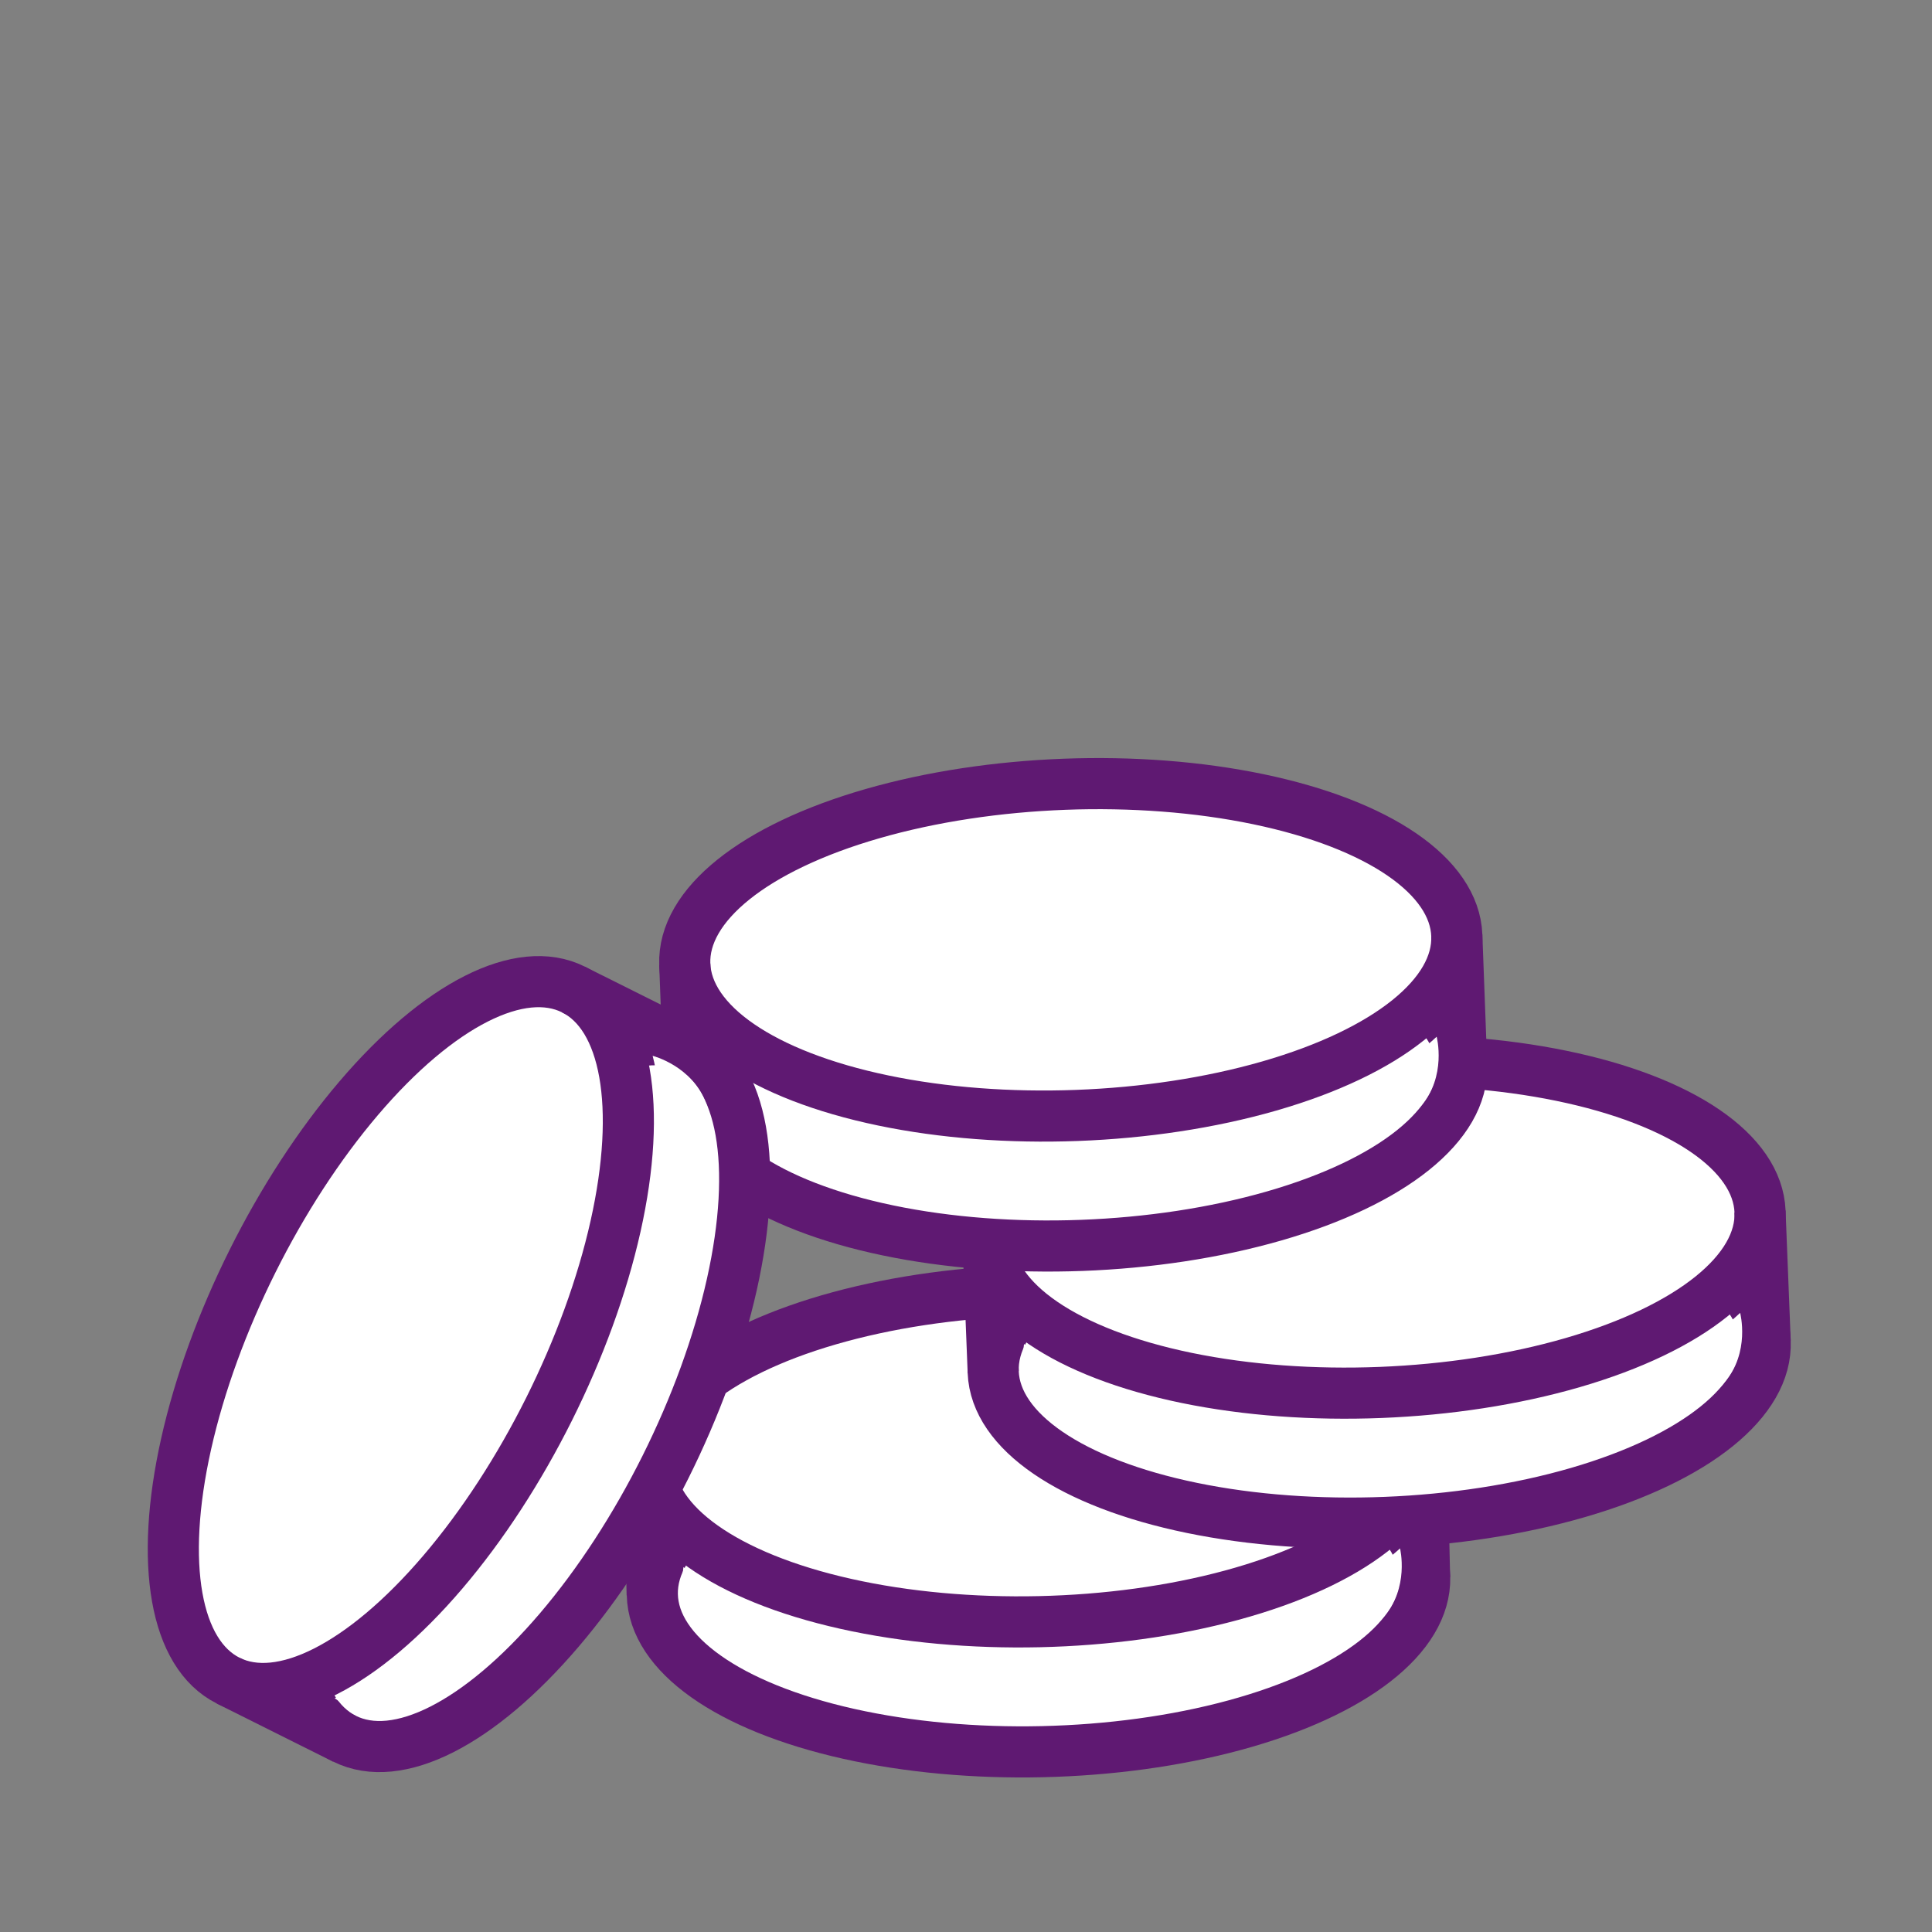 <?xml version='1.0' encoding='UTF-8'?>
<svg xmlns="http://www.w3.org/2000/svg" id="y" data-name="Argent 3" viewBox="0 0 453.54 453.54">
  <rect x="0" y="0" width="453.54" height="453.54" fill="#808080" stroke="none"/>
  <defs>
    <style>
      .ag {
        stroke: #5F1972;
        stroke-miterlimit: 10;
        stroke-width: 12px;
      }

      .ag, .ah {
        fill: #fff;
      }

      .ah {
        stroke-width: 0px;
      }
    </style>
  </defs>
  <g>
    <ellipse class="ag" cx="243.76" cy="372.34" rx="90.68" ry="38.9" transform="translate(-8.29 5.56) rotate(-1.29)"/>
    <ellipse class="ag" cx="243.08" cy="341.82" rx="90.68" ry="38.9" transform="translate(-7.61 5.54) rotate(-1.29)"/>
    <line class="ag" x1="152.42" y1="343.85" x2="153.1" y2="374.37"/>
    <line class="ag" x1="333.74" y1="339.78" x2="334.42" y2="370.3"/>
    <path class="ah" d="M190.05,382.39s-17.19-4.23-29.6-14.51c0,0-1.87,9.43,4.75,16.12,0,0,3.87,4.98,22.76,11.91l2.1-13.52Z"/>
    <path class="ah" d="M299.74,379.31s16.98-5,28.92-15.82c0,0,2.29,9.34-4.02,16.32,0,0-3.64,5.14-22.2,12.92l-2.7-13.41Z"/>
  </g>
  <g>
    <ellipse class="ag" cx="323.77" cy="318.52" rx="90.68" ry="38.9" transform="translate(-12.42 13.13) rotate(-2.28)"/>
    <ellipse class="ag" cx="322.56" cy="288.01" rx="90.68" ry="38.9" transform="translate(-11.2 13.06) rotate(-2.28)"/>
    <line class="ag" x1="231.95" y1="291.62" x2="233.16" y2="322.12"/>
    <line class="ag" x1="413.17" y1="284.41" x2="414.38" y2="314.91"/>
    <path class="ah" d="M270.24,329.5s-17.26-3.93-29.84-13.99c0,0-1.7,9.47,5.03,16.03,0,0,3.95,4.91,22.96,11.51l1.86-13.56Z"/>
    <path class="ah" d="M379.86,324.52s16.89-5.29,28.64-16.32c0,0,2.45,9.3-3.73,16.38,0,0-3.55,5.21-21.97,13.3l-2.93-13.37Z"/>
  </g>
  <g>
    <ellipse class="ag" cx="252.51" cy="253.49" rx="90.68" ry="38.9" transform="translate(-9.29 9.6) rotate(-2.14)"/>
    <ellipse class="ag" cx="251.37" cy="222.98" rx="90.68" ry="38.9" transform="translate(-8.15 9.54) rotate(-2.14)"/>
    <line class="ag" x1="160.75" y1="226.37" x2="161.89" y2="256.87"/>
    <line class="ag" x1="341.99" y1="219.59" x2="343.13" y2="250.1"/>
    <path class="ah" d="M198.95,264.33s-17.25-3.98-29.81-14.07c0,0-1.73,9.46,4.99,16.05,0,0,3.94,4.92,22.93,11.57l1.89-13.55Z"/>
    <path class="ah" d="M308.58,259.62s16.9-5.25,28.68-16.25c0,0,2.43,9.31-3.77,16.37,0,0-3.56,5.2-22,13.25l-2.9-13.37Z"/>
  </g>
  <g>
    <ellipse class="ag" cx="121.41" cy="327.06" rx="90.68" ry="38.9" transform="translate(-225.44 289.52) rotate(-63.46)"/>
    <ellipse class="ag" cx="94.1" cy="313.42" rx="90.68" ry="38.9" transform="translate(-228.34 257.55) rotate(-63.46)"/>
    <line class="ag" x1="53.58" y1="394.55" x2="80.88" y2="408.19"/>
    <line class="ag" x1="134.62" y1="232.3" x2="161.93" y2="245.94"/>
    <path class="ah" d="M105.22,379.25s-11.77,13.22-26.65,19.4c0,0,7.47,6.05,16.47,3.33,0,0,6.21-1.1,21.16-14.56l-10.98-8.17Z"/>
    <path class="ah" d="M153.7,280.82s3.5-17.35-.49-32.96c0,0,9.33,2.34,12.55,11.17,0,0,2.85,5.62,1.06,25.66l-13.12-3.87Z"/>
  </g>
</svg>
